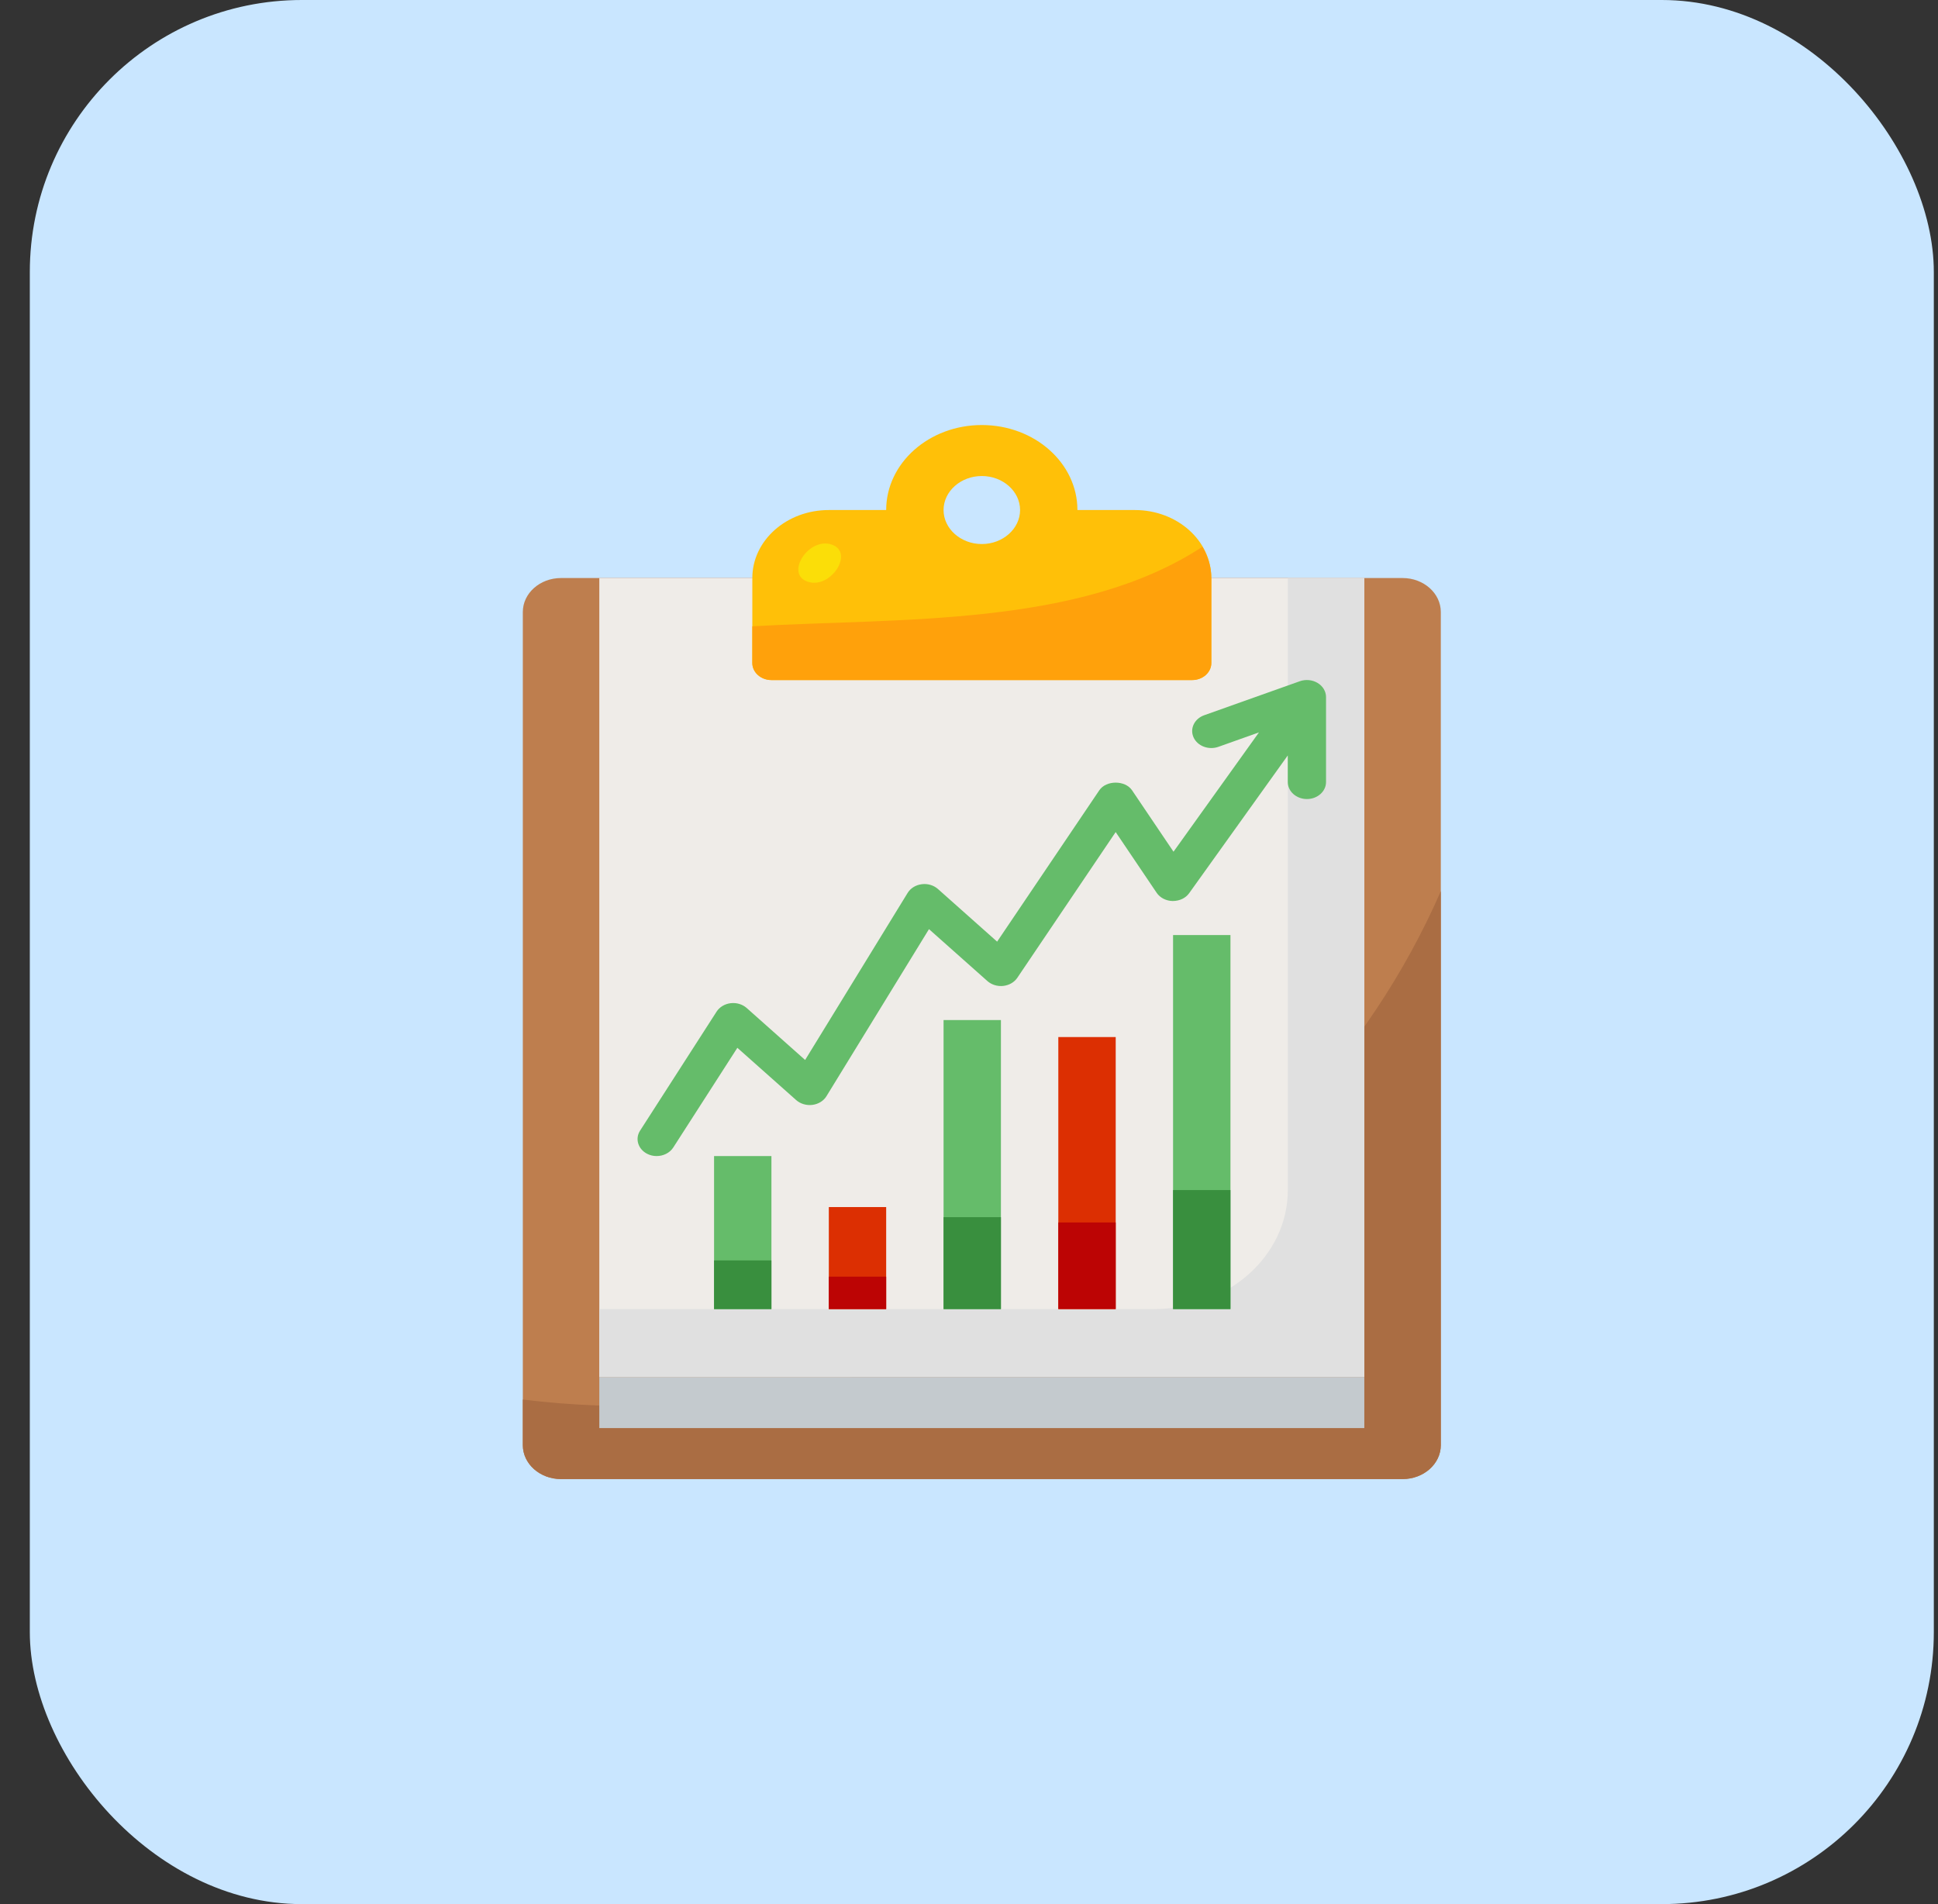 <svg xmlns="http://www.w3.org/2000/svg" width="57" height="56" viewBox="0 0 57 56" fill="none"><rect x="0" y="0" width="57" height="56" fill="#333333" stroke="none"/><rect x="0.877" width="56" height="56" rx="8" fill="#C9E6FF"></rect><path d="M41.252 43.5H16.502C15.88 43.5 15.377 43.053 15.377 42.5V18C15.377 17.448 15.88 17 16.502 17H41.252C41.873 17 42.377 17.448 42.377 18V42.5C42.377 43.053 41.873 43.5 41.252 43.5Z" fill="#BE7E4E"></path><path d="M15.377 41.16V42.5C15.377 43.053 15.88 43.5 16.502 43.5H41.252C41.873 43.5 42.377 43.053 42.377 42.5V26.209C38.19 35.816 26.896 42.59 15.377 41.16Z" fill="#AA6D43"></path><path d="M40.127 17H17.627V40.5H40.127V17Z" fill="#EFECE8"></path><path d="M40.127 17V40.5H17.627V38.5H33.94C36.116 38.5 37.877 36.935 37.877 35V17H40.127Z" fill="#E0E0E0"></path><path d="M32.815 30.5H31.127V38.5H32.815V30.5Z" fill="#DC2F02"></path><path d="M26.064 35.5H24.377V38.5H26.064V35.5Z" fill="#DC2F02"></path><path d="M36.19 27.5H34.502V38.5H36.19V27.5Z" fill="#65BC6A"></path><path d="M29.439 30H27.752V38.5H29.439V30Z" fill="#65BC6A"></path><path d="M22.689 34H21.002V38.5H22.689V34Z" fill="#65BC6A"></path><path d="M32.815 35.953H31.127V38.499H32.815V35.953Z" fill="#BC0404"></path><path d="M26.064 37.547H24.377V38.501H26.064V37.547Z" fill="#BC0404"></path><path d="M36.19 35H34.502V38.5H36.19V35Z" fill="#398F3E"></path><path d="M29.439 35.797H27.752V38.501H29.439V35.797Z" fill="#398F3E"></path><path d="M22.689 37.069H21.002V38.501H22.689V37.069Z" fill="#398F3E"></path><path d="M40.127 40.5V42H17.627V41V40.5H40.127Z" fill="#C4CACE"></path><path d="M30.002 15C30.002 14.45 29.496 14 28.877 14C28.258 14 27.752 14.45 27.752 15C27.752 15.55 28.258 16 28.877 16C29.496 16 30.002 15.55 30.002 15ZM28.877 12.5C30.43 12.5 31.689 13.62 31.689 15H33.377C34.62 15 35.627 15.895 35.627 17V19.5C35.627 19.775 35.374 20 35.065 20H22.689C22.38 20 22.127 19.775 22.127 19.5V17C22.127 15.895 23.134 15 24.377 15H26.064C26.064 13.62 27.325 12.5 28.877 12.5Z" fill="#FFC008"></path><path d="M22.127 19.501C22.127 19.776 22.38 20.001 22.689 20.001H35.065C35.374 20.001 35.627 19.776 35.627 19.501V17.001C35.627 16.667 35.526 16.358 35.364 16.081C31.759 18.448 26.455 18.171 22.127 18.42V19.501Z" fill="#FFA10B"></path><path d="M38.754 20.086C38.6 19.993 38.403 19.974 38.23 20.035L35.418 21.035C35.129 21.138 34.989 21.429 35.104 21.685C35.22 21.942 35.547 22.067 35.836 21.964L37.028 21.54L34.515 25.049L33.296 23.243C33.093 22.942 32.535 22.942 32.332 23.243L29.327 27.694L27.587 26.146C27.462 26.035 27.283 25.981 27.109 26.005C26.933 26.027 26.78 26.122 26.695 26.261L23.68 31.174L21.962 29.646C21.838 29.536 21.665 29.483 21.489 29.504C21.316 29.525 21.163 29.617 21.076 29.752L18.826 33.252C18.672 33.491 18.766 33.797 19.035 33.934C19.122 33.979 19.219 34 19.313 34C19.508 34 19.698 33.909 19.802 33.748L21.687 30.816L23.416 32.353C23.541 32.464 23.719 32.517 23.894 32.495C24.07 32.472 24.223 32.378 24.308 32.239L27.323 27.326L29.041 28.853C29.164 28.962 29.337 29.015 29.507 28.996C29.68 28.977 29.832 28.889 29.921 28.757L32.814 24.471L34.019 26.257C34.119 26.405 34.299 26.497 34.494 26.499C34.701 26.496 34.871 26.414 34.976 26.268L37.876 22.217V23C37.876 23.276 38.128 23.5 38.439 23.5C38.749 23.5 39.001 23.276 39.001 23V20.5C39.001 20.334 38.908 20.179 38.754 20.086Z" fill="#65BC6A"></path><path d="M24.463 16.016C23.788 15.785 23.077 16.875 23.754 17.107C24.429 17.339 25.139 16.249 24.463 16.016Z" fill="#FBDE08"></path></svg>